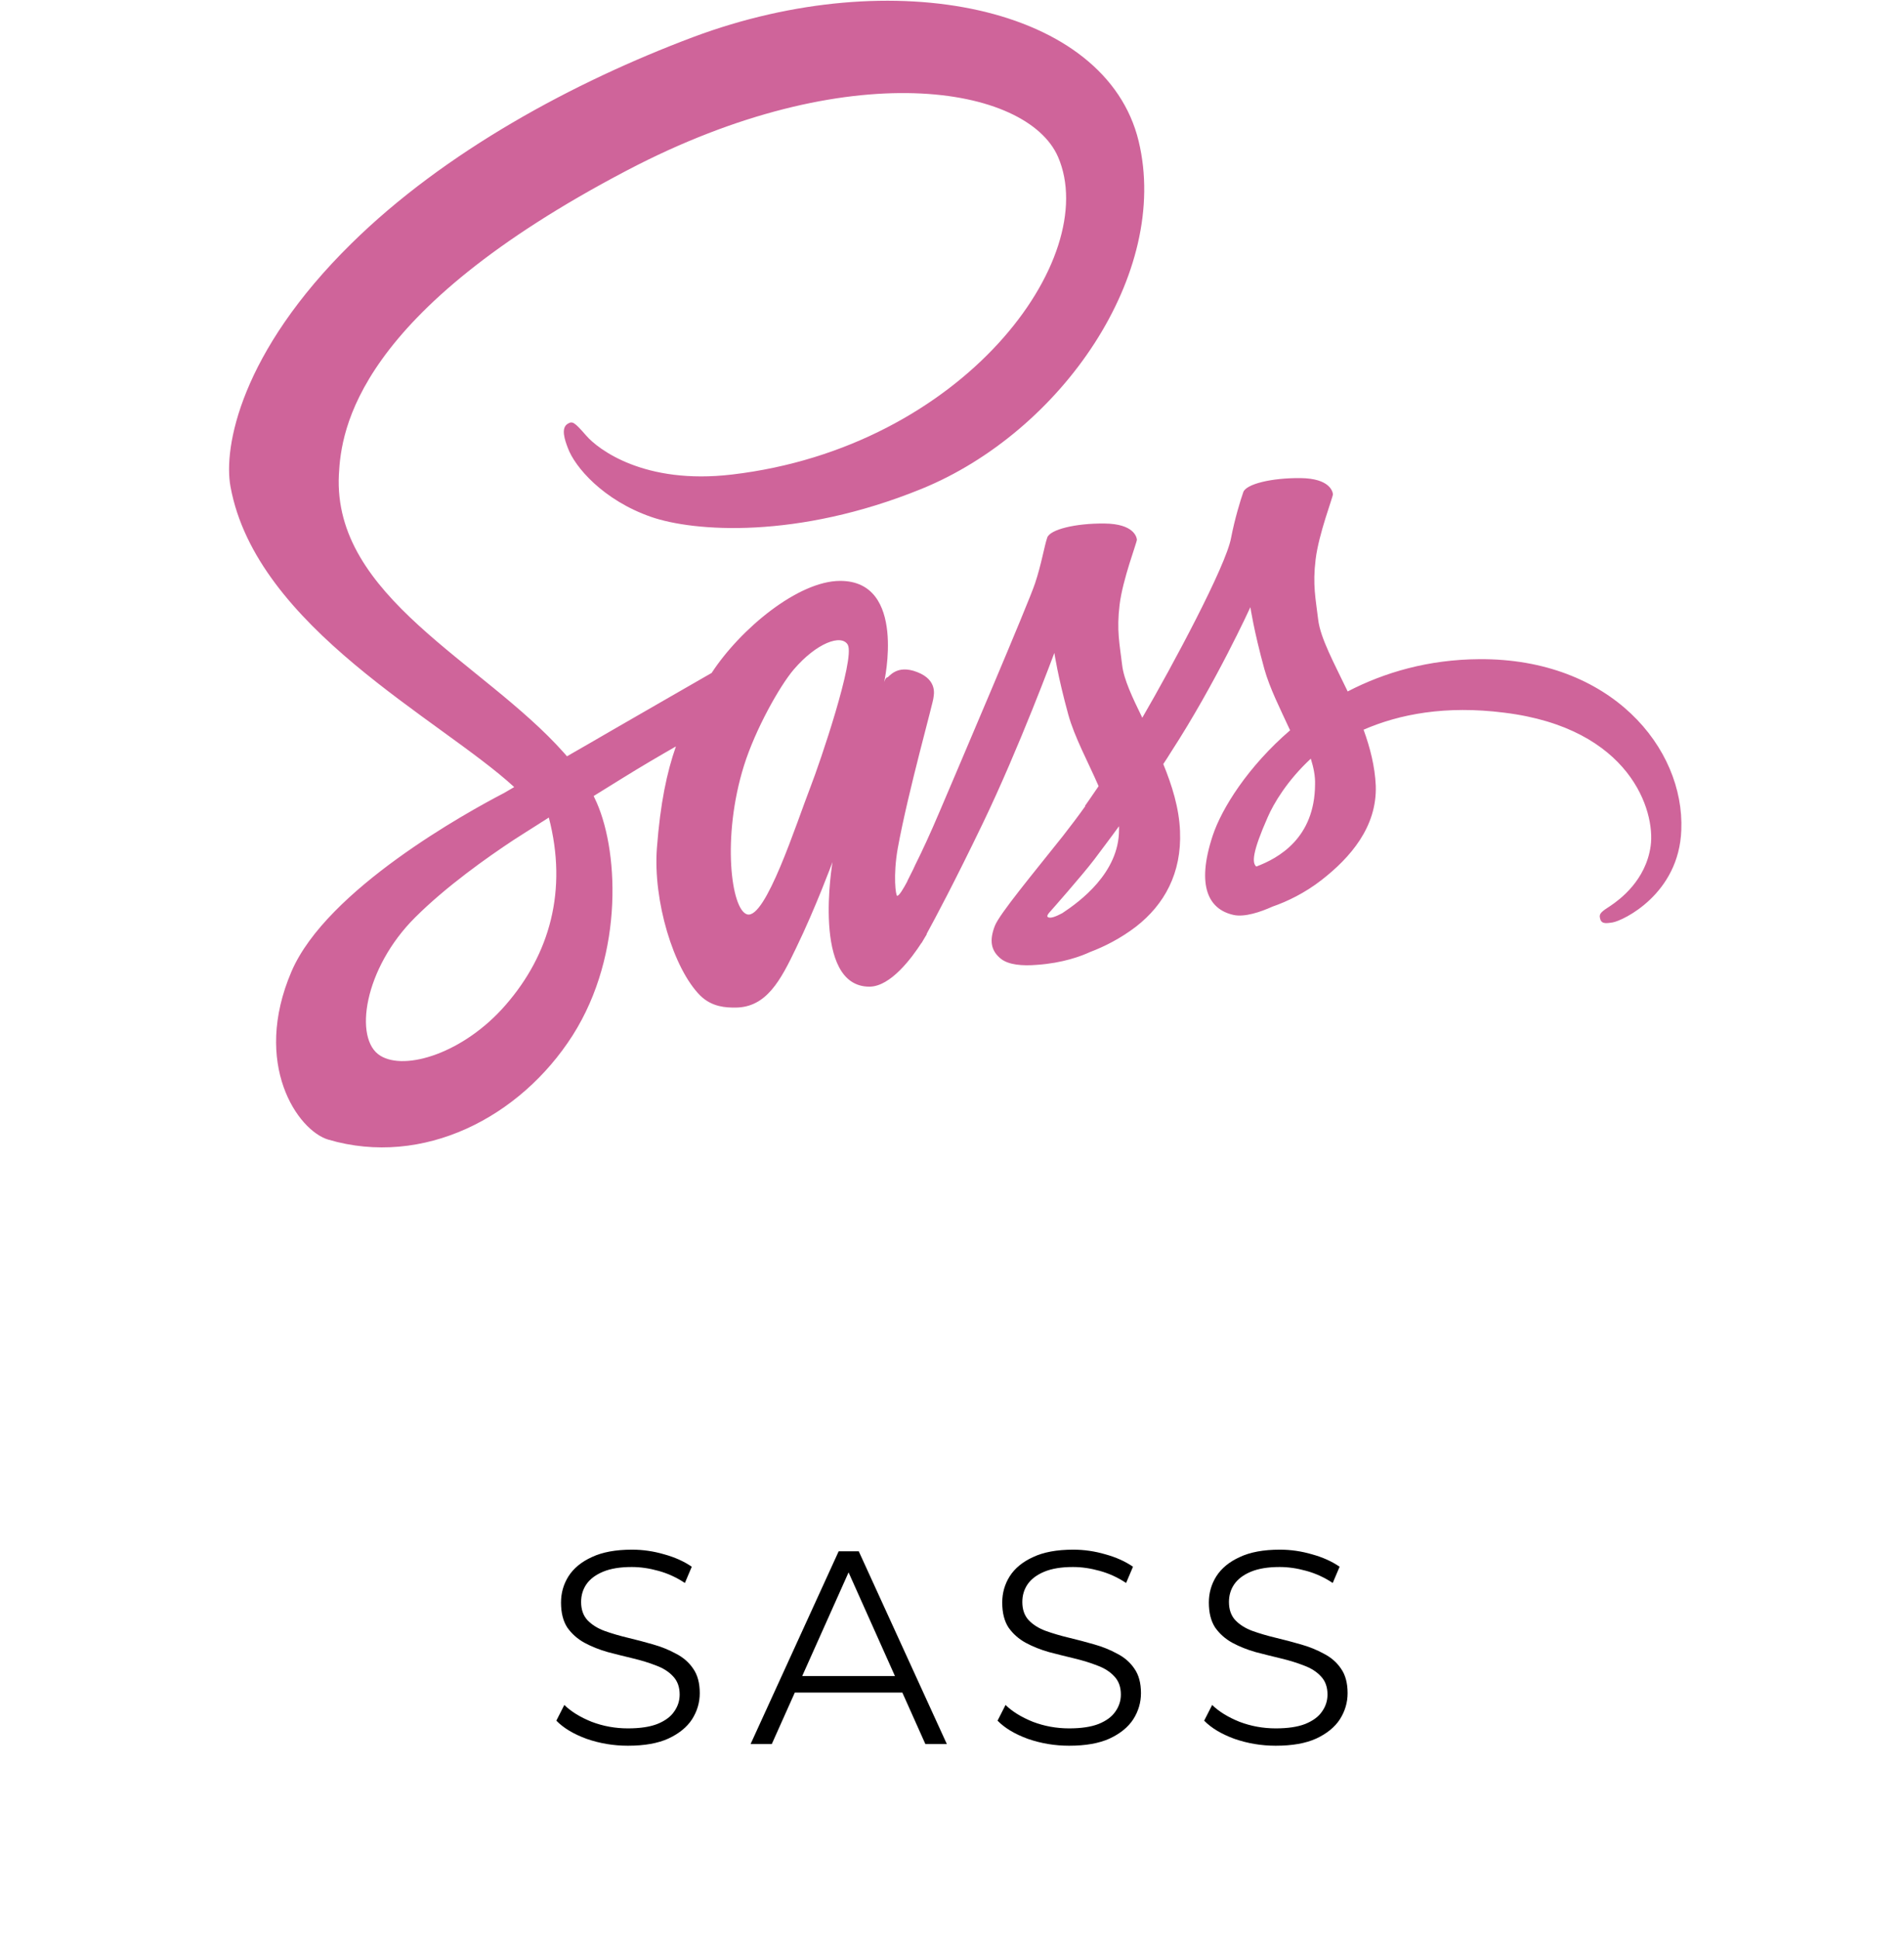 <svg width="166" height="169" viewBox="0 0 166 169" fill="none" xmlns="http://www.w3.org/2000/svg">
<path d="M128.974 57.449C124.547 57.475 120.713 58.595 117.498 60.261C116.311 57.788 115.123 55.626 114.926 54.011C114.703 52.136 114.431 50.99 114.703 48.751C114.975 46.511 116.212 43.334 116.212 43.074C116.187 42.839 115.939 41.694 113.392 41.667C110.845 41.641 108.643 42.188 108.396 42.891C108.149 43.595 107.654 45.209 107.332 46.876C106.887 49.324 102.237 57.996 99.591 62.553C98.725 60.782 97.983 59.22 97.835 57.969C97.612 56.095 97.34 54.949 97.612 52.709C97.884 50.469 99.121 47.292 99.121 47.032C99.096 46.798 98.849 45.652 96.302 45.626C93.754 45.6 91.553 46.147 91.305 46.85C91.058 47.553 90.786 49.22 90.242 50.834C89.722 52.449 83.539 66.928 81.931 70.704C81.115 72.631 80.398 74.168 79.879 75.209C79.359 76.251 79.854 75.287 79.804 75.391C79.359 76.277 79.112 76.772 79.112 76.772V76.798C78.766 77.449 78.394 78.074 78.221 78.074C78.097 78.074 77.85 76.329 78.27 73.933C79.186 68.907 81.412 61.069 81.387 60.782C81.387 60.652 81.807 59.272 79.952 58.569C78.147 57.866 77.504 59.038 77.355 59.038C77.207 59.038 77.083 59.454 77.083 59.454C77.083 59.454 79.087 50.626 73.25 50.626C69.589 50.626 64.544 54.819 62.046 58.647C60.463 59.559 57.099 61.485 53.537 63.543C52.177 64.324 50.767 65.158 49.432 65.913L49.16 65.6C42.086 57.657 29.002 52.032 29.546 41.355C29.744 37.475 31.03 27.24 54.675 14.845C74.042 4.688 89.549 7.475 92.245 13.673C96.079 22.527 83.959 38.985 63.827 41.355C56.16 42.266 52.128 39.141 51.114 37.97C50.05 36.746 49.902 36.694 49.506 36.928C48.863 37.292 49.259 38.386 49.506 39.037C50.1 40.678 52.573 43.595 56.778 45.053C60.463 46.329 69.466 47.032 80.349 42.605C92.542 37.631 102.064 23.829 99.27 12.293C96.425 0.548 77.925 -3.306 60.438 3.23C50.026 7.136 38.747 13.23 30.635 21.225C20.989 30.704 19.455 38.985 20.098 42.423C22.349 54.688 38.401 62.683 44.831 68.595C44.51 68.777 44.213 68.959 43.941 69.115C40.726 70.782 28.483 77.527 25.416 84.662C21.953 92.735 25.96 98.543 28.631 99.324C36.892 101.746 45.351 97.397 49.926 90.235C54.477 83.074 53.933 73.777 51.831 69.532L51.757 69.376L54.279 67.813C55.912 66.798 57.52 65.86 58.929 65.053C58.138 67.318 57.569 70.001 57.272 73.907C56.926 78.49 58.707 84.428 61.056 86.771C62.095 87.787 63.332 87.813 64.099 87.813C66.819 87.813 68.056 85.443 69.416 82.605C71.098 79.141 72.582 75.131 72.582 75.131C72.582 75.131 70.727 85.99 75.797 85.99C77.653 85.99 79.507 83.464 80.348 82.162V82.188C80.348 82.188 80.398 82.11 80.497 81.928C80.601 81.766 80.7 81.601 80.794 81.433V81.381C81.536 80.027 83.193 76.928 85.666 71.798C88.856 65.183 91.924 56.902 91.924 56.902C91.924 56.902 92.22 58.933 93.135 62.266C93.679 64.246 94.867 66.407 95.782 68.516C95.04 69.61 94.594 70.235 94.594 70.235L94.619 70.261C94.026 71.095 93.358 71.981 92.665 72.866C90.143 76.043 87.125 79.663 86.73 80.704C86.26 81.928 86.359 82.84 87.274 83.569C87.942 84.09 89.129 84.194 90.39 84.09C92.665 83.933 94.249 83.335 95.04 82.97C96.277 82.501 97.686 81.798 99.047 80.756C101.52 78.829 103.029 76.095 102.88 72.449C102.806 70.444 102.188 68.465 101.421 66.59C101.644 66.251 101.867 65.912 102.089 65.548C105.997 59.532 109.014 52.918 109.014 52.918C109.014 52.918 109.311 54.949 110.226 58.283C110.696 59.975 111.636 61.825 112.477 63.647C108.816 66.799 106.516 70.444 105.725 72.84C104.265 77.267 105.403 79.272 107.555 79.741C108.519 79.95 109.905 79.481 110.943 79.012C112.229 78.569 113.787 77.814 115.222 76.694C117.696 74.767 120.07 72.085 119.946 68.465C119.872 66.799 119.452 65.158 118.883 63.595C121.999 62.241 126.03 61.46 131.15 62.111C142.157 63.465 144.333 70.705 143.913 73.725C143.493 76.747 141.192 78.413 140.425 78.934C139.659 79.429 139.411 79.611 139.486 79.975C139.584 80.523 139.931 80.496 140.599 80.392C141.514 80.236 146.386 77.918 146.584 72.346C146.881 65.183 140.425 57.371 128.974 57.449ZM44.09 87.579C40.454 91.772 35.334 93.36 33.157 92.006C30.808 90.574 31.723 84.402 36.2 79.949C38.92 77.24 42.457 74.74 44.782 73.204C45.301 72.865 46.093 72.371 47.033 71.772C47.181 71.668 47.28 71.615 47.28 71.615C47.453 71.511 47.651 71.381 47.849 71.251C49.506 77.605 47.923 83.178 44.09 87.579ZM70.678 68.543C69.416 71.798 66.745 80.157 65.138 79.688C63.752 79.298 62.911 72.97 64.865 66.72C65.855 63.568 67.957 59.819 69.194 58.36C71.197 56.016 73.373 55.235 73.918 56.199C74.561 57.449 71.469 66.511 70.678 68.543ZM92.616 79.584C92.072 79.871 91.577 80.079 91.355 79.923C91.181 79.819 91.577 79.428 91.577 79.428C91.577 79.428 94.322 76.329 95.411 74.897C96.029 74.064 96.771 73.1 97.562 72.006V72.319C97.563 76.069 94.15 78.569 92.616 79.584ZM109.533 75.522C109.138 75.209 109.187 74.246 110.523 71.225C111.042 70.027 112.229 68.022 114.282 66.121C114.529 66.902 114.678 67.657 114.653 68.36C114.629 73.048 111.463 74.793 109.533 75.522Z" fill="#CF649A"/>
<path d="M54.744 152.144C53.496 152.144 52.296 151.944 51.144 151.544C50.008 151.128 49.128 150.6 48.504 149.96L49.2 148.592C49.792 149.168 50.584 149.656 51.576 150.056C52.584 150.44 53.64 150.632 54.744 150.632C55.8 150.632 56.656 150.504 57.312 150.248C57.984 149.976 58.472 149.616 58.776 149.168C59.096 148.72 59.256 148.224 59.256 147.68C59.256 147.024 59.064 146.496 58.68 146.096C58.312 145.696 57.824 145.384 57.216 145.16C56.608 144.92 55.936 144.712 55.2 144.536C54.464 144.36 53.728 144.176 52.992 143.984C52.256 143.776 51.576 143.504 50.952 143.168C50.344 142.832 49.848 142.392 49.464 141.848C49.096 141.288 48.912 140.56 48.912 139.664C48.912 138.832 49.128 138.072 49.56 137.384C50.008 136.68 50.688 136.12 51.6 135.704C52.512 135.272 53.68 135.056 55.104 135.056C56.048 135.056 56.984 135.192 57.912 135.464C58.84 135.72 59.64 136.08 60.312 136.544L59.712 137.96C58.992 137.48 58.224 137.128 57.408 136.904C56.608 136.68 55.832 136.568 55.08 136.568C54.072 136.568 53.24 136.704 52.584 136.976C51.928 137.248 51.44 137.616 51.12 138.08C50.816 138.528 50.664 139.04 50.664 139.616C50.664 140.272 50.848 140.8 51.216 141.2C51.6 141.6 52.096 141.912 52.704 142.136C53.328 142.36 54.008 142.56 54.744 142.736C55.48 142.912 56.208 143.104 56.928 143.312C57.664 143.52 58.336 143.792 58.944 144.128C59.568 144.448 60.064 144.88 60.432 145.424C60.816 145.968 61.008 146.68 61.008 147.56C61.008 148.376 60.784 149.136 60.336 149.84C59.888 150.528 59.2 151.088 58.272 151.52C57.36 151.936 56.184 152.144 54.744 152.144ZM65.439 152L73.119 135.2H74.871L82.551 152H80.679L73.623 136.232H74.343L67.287 152H65.439ZM68.463 147.512L68.991 146.072H78.759L79.287 147.512H68.463ZM93.211 152.144C91.963 152.144 90.763 151.944 89.611 151.544C88.475 151.128 87.595 150.6 86.971 149.96L87.667 148.592C88.259 149.168 89.051 149.656 90.043 150.056C91.051 150.44 92.107 150.632 93.211 150.632C94.267 150.632 95.123 150.504 95.779 150.248C96.451 149.976 96.939 149.616 97.243 149.168C97.563 148.72 97.723 148.224 97.723 147.68C97.723 147.024 97.531 146.496 97.147 146.096C96.779 145.696 96.291 145.384 95.683 145.16C95.075 144.92 94.403 144.712 93.667 144.536C92.931 144.36 92.195 144.176 91.459 143.984C90.723 143.776 90.043 143.504 89.419 143.168C88.811 142.832 88.315 142.392 87.931 141.848C87.563 141.288 87.379 140.56 87.379 139.664C87.379 138.832 87.595 138.072 88.027 137.384C88.475 136.68 89.155 136.12 90.067 135.704C90.979 135.272 92.147 135.056 93.571 135.056C94.515 135.056 95.451 135.192 96.379 135.464C97.307 135.72 98.107 136.08 98.779 136.544L98.179 137.96C97.459 137.48 96.691 137.128 95.875 136.904C95.075 136.68 94.299 136.568 93.547 136.568C92.539 136.568 91.707 136.704 91.051 136.976C90.395 137.248 89.907 137.616 89.587 138.08C89.283 138.528 89.131 139.04 89.131 139.616C89.131 140.272 89.315 140.8 89.683 141.2C90.067 141.6 90.563 141.912 91.171 142.136C91.795 142.36 92.475 142.56 93.211 142.736C93.947 142.912 94.675 143.104 95.395 143.312C96.131 143.52 96.803 143.792 97.411 144.128C98.035 144.448 98.531 144.88 98.899 145.424C99.283 145.968 99.475 146.68 99.475 147.56C99.475 148.376 99.251 149.136 98.803 149.84C98.355 150.528 97.667 151.088 96.739 151.52C95.827 151.936 94.651 152.144 93.211 152.144ZM111.226 152.144C109.978 152.144 108.778 151.944 107.626 151.544C106.49 151.128 105.61 150.6 104.986 149.96L105.682 148.592C106.274 149.168 107.066 149.656 108.058 150.056C109.066 150.44 110.122 150.632 111.226 150.632C112.282 150.632 113.138 150.504 113.794 150.248C114.466 149.976 114.954 149.616 115.258 149.168C115.578 148.72 115.738 148.224 115.738 147.68C115.738 147.024 115.546 146.496 115.162 146.096C114.794 145.696 114.306 145.384 113.698 145.16C113.09 144.92 112.418 144.712 111.682 144.536C110.946 144.36 110.21 144.176 109.474 143.984C108.738 143.776 108.058 143.504 107.434 143.168C106.826 142.832 106.33 142.392 105.946 141.848C105.578 141.288 105.394 140.56 105.394 139.664C105.394 138.832 105.61 138.072 106.042 137.384C106.49 136.68 107.17 136.12 108.082 135.704C108.994 135.272 110.162 135.056 111.586 135.056C112.53 135.056 113.466 135.192 114.394 135.464C115.322 135.72 116.122 136.08 116.794 136.544L116.194 137.96C115.474 137.48 114.706 137.128 113.89 136.904C113.09 136.68 112.314 136.568 111.562 136.568C110.554 136.568 109.722 136.704 109.066 136.976C108.41 137.248 107.922 137.616 107.602 138.08C107.298 138.528 107.146 139.04 107.146 139.616C107.146 140.272 107.33 140.8 107.698 141.2C108.082 141.6 108.578 141.912 109.186 142.136C109.81 142.36 110.49 142.56 111.226 142.736C111.962 142.912 112.69 143.104 113.41 143.312C114.146 143.52 114.818 143.792 115.426 144.128C116.05 144.448 116.546 144.88 116.914 145.424C117.298 145.968 117.49 146.68 117.49 147.56C117.49 148.376 117.266 149.136 116.818 149.84C116.37 150.528 115.682 151.088 114.754 151.52C113.842 151.936 112.666 152.144 111.226 152.144Z" fill="black"/>
</svg>
